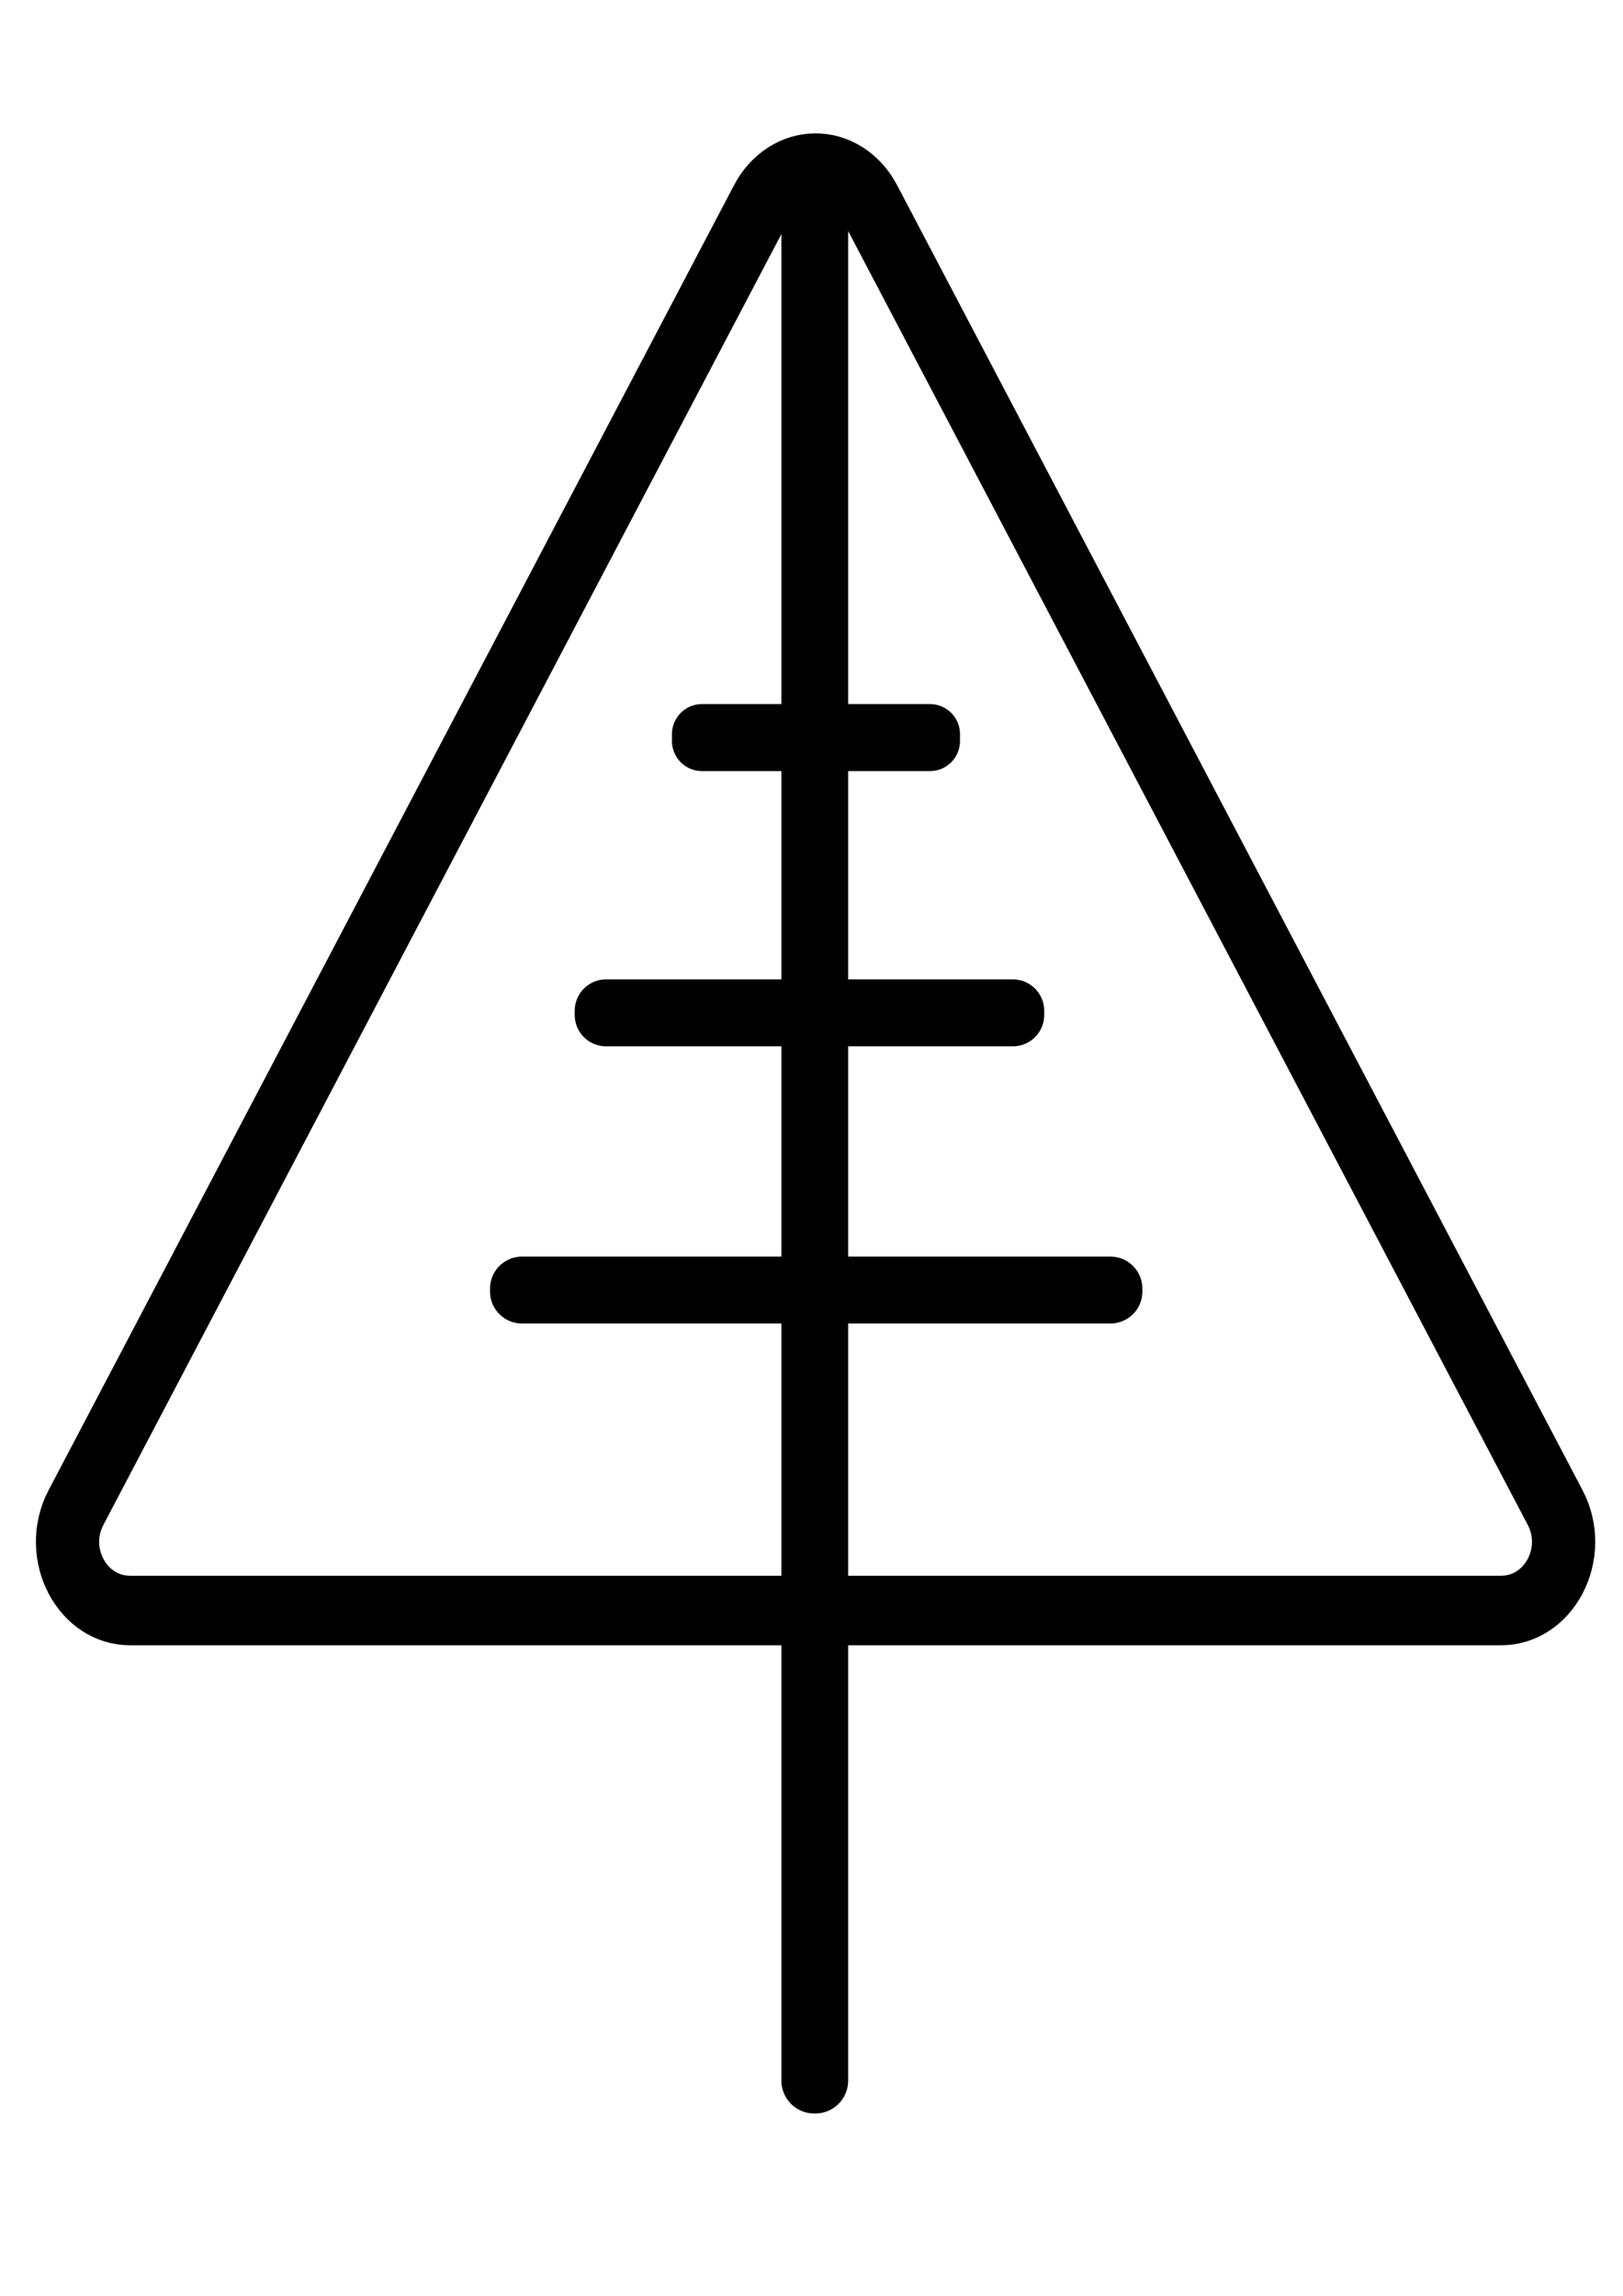 <?xml version="1.0" encoding="UTF-8" standalone="no"?>
<svg
   xmlns:dc="http://purl.org/dc/elements/1.1/"
   xmlns:cc="http://creativecommons.org/ns#"
   xmlns:rdf="http://www.w3.org/1999/02/22-rdf-syntax-ns#"
   xmlns:svg="http://www.w3.org/2000/svg"
   xmlns="http://www.w3.org/2000/svg"
   xmlns:sodipodi="http://sodipodi.sourceforge.net/DTD/sodipodi-0.dtd"
   xmlns:inkscape="http://www.inkscape.org/namespaces/inkscape"
   width="210mm"
   height="297mm"
   viewBox="0 0 210 297"
   version="1.1"
   id="svg8"
   inkscape:version="1.0.2 (e86c870879, 2021-01-15)"
   sodipodi:docname="Logo.svg">
  <defs
     id="defs2" />
  <sodipodi:namedview
     id="base"
     pagecolor="#ffffff"
     bordercolor="#666666"
     borderopacity="1.0"
     inkscape:pageopacity="0.0"
     inkscape:pageshadow="2"
     inkscape:zoom="0.5318288"
     inkscape:cx="335.18021"
     inkscape:cy="468.71064"
     inkscape:document-units="mm"
     inkscape:current-layer="layer1"
     inkscape:document-rotation="0"
     showgrid="false"
     inkscape:window-width="1920"
     inkscape:window-height="1007"
     inkscape:window-x="1600"
     inkscape:window-y="0"
     inkscape:window-maximized="1" />
  <g
     inkscape:label="Ebene 1"
     inkscape:groupmode="layer"
     id="layer1">
    <g
       id="path843"
       inkscape:transform-center-y="-28.141406"
       style="opacity:1;stroke-width:5.064;stroke-miterlimit:4;stroke-dasharray:none"
       transform="matrix(1.616,0,0,1.776,-54.268,-40.484)"
       inkscape:transform-center-x="-7.4936979e-06">
      <path
         style="color:#000000;font-style:normal;font-variant:normal;font-weight:normal;font-stretch:normal;font-size:medium;line-height:normal;font-family:sans-serif;font-variant-ligatures:normal;font-variant-position:normal;font-variant-caps:normal;font-variant-numeric:normal;font-variant-alternates:normal;font-variant-east-asian:normal;font-feature-settings:normal;font-variation-settings:normal;text-indent:0;text-align:start;text-decoration:none;text-decoration-line:none;text-decoration-style:solid;text-decoration-color:#000000;letter-spacing:normal;word-spacing:normal;text-transform:none;writing-mode:lr-tb;direction:ltr;text-orientation:mixed;dominant-baseline:auto;baseline-shift:baseline;text-anchor:start;white-space:normal;shape-padding:0;shape-margin:0;inline-size:0;clip-rule:nonzero;display:inline;overflow:visible;visibility:visible;isolation:auto;mix-blend-mode:normal;color-interpolation:sRGB;color-interpolation-filters:linearRGB;solid-color:#000000;solid-opacity:1;vector-effect:none;fill:none;fill-opacity:1;fill-rule:nonzero;stroke:#000000;stroke-width:5.064;stroke-linecap:round;stroke-linejoin:round;stroke-miterlimit:4;stroke-dasharray:none;stroke-dashoffset:0;stroke-opacity:1;paint-order:stroke fill markers;color-rendering:auto;image-rendering:auto;shape-rendering:auto;text-rendering:auto;enable-background:accumulate;stop-color:#000000;stop-opacity:1"
         d="m 98.854,35.041 c -1.776,0.011 -3.413,0.962 -4.301,2.5 L 39.666,132.607 c -1.924,3.333 0.481,7.499 4.33,7.5 H 153.77 c 3.849,-7e-4 6.254,-4.167 4.33,-7.5 L 103.213,37.541 c -0.898,-1.556 -2.563,-2.51 -4.359,-2.5 z"
         id="path847"
         sodipodi:nodetypes="cccccccc" />
    </g>
    <rect
       style="fill:none;fill-opacity:1;stroke:#000000;stroke-width:8.512;stroke-linecap:round;stroke-linejoin:round;stroke-miterlimit:4;stroke-dasharray:none;stroke-opacity:1;paint-order:stroke fill markers"
       id="rect851"
       width="0.127"
       height="247.393"
       x="105.361"
       y="21.767" />
    <rect
       style="fill:none;fill-opacity:1;stroke:#000000;stroke-width:8.264;stroke-linecap:round;stroke-linejoin:round;stroke-miterlimit:4;stroke-dasharray:none;stroke-opacity:1;paint-order:stroke fill markers"
       id="rect851-3"
       width="0.39"
       height="76.14"
       x="-167.084"
       y="67.538"
       transform="rotate(-90)" />
    <rect
       style="fill:none;fill-opacity:1;stroke:#000000;stroke-width:8.114;stroke-linecap:round;stroke-linejoin:round;stroke-miterlimit:4;stroke-dasharray:none;stroke-opacity:1;paint-order:stroke fill markers"
       id="rect851-3-6"
       width="0.544"
       height="52.635"
       x="-131.301"
       y="78.419"
       transform="rotate(-90)" />
    <rect
       style="fill:none;fill-opacity:1;stroke:#000000;stroke-width:7.777;stroke-linecap:round;stroke-linejoin:round;stroke-miterlimit:4;stroke-dasharray:none;stroke-opacity:1;paint-order:stroke fill markers"
       id="rect851-3-6-7"
       width="0.892"
       height="29.494"
       x="-95.864"
       y="90.832"
       transform="rotate(-90)" />
  </g>
</svg>
